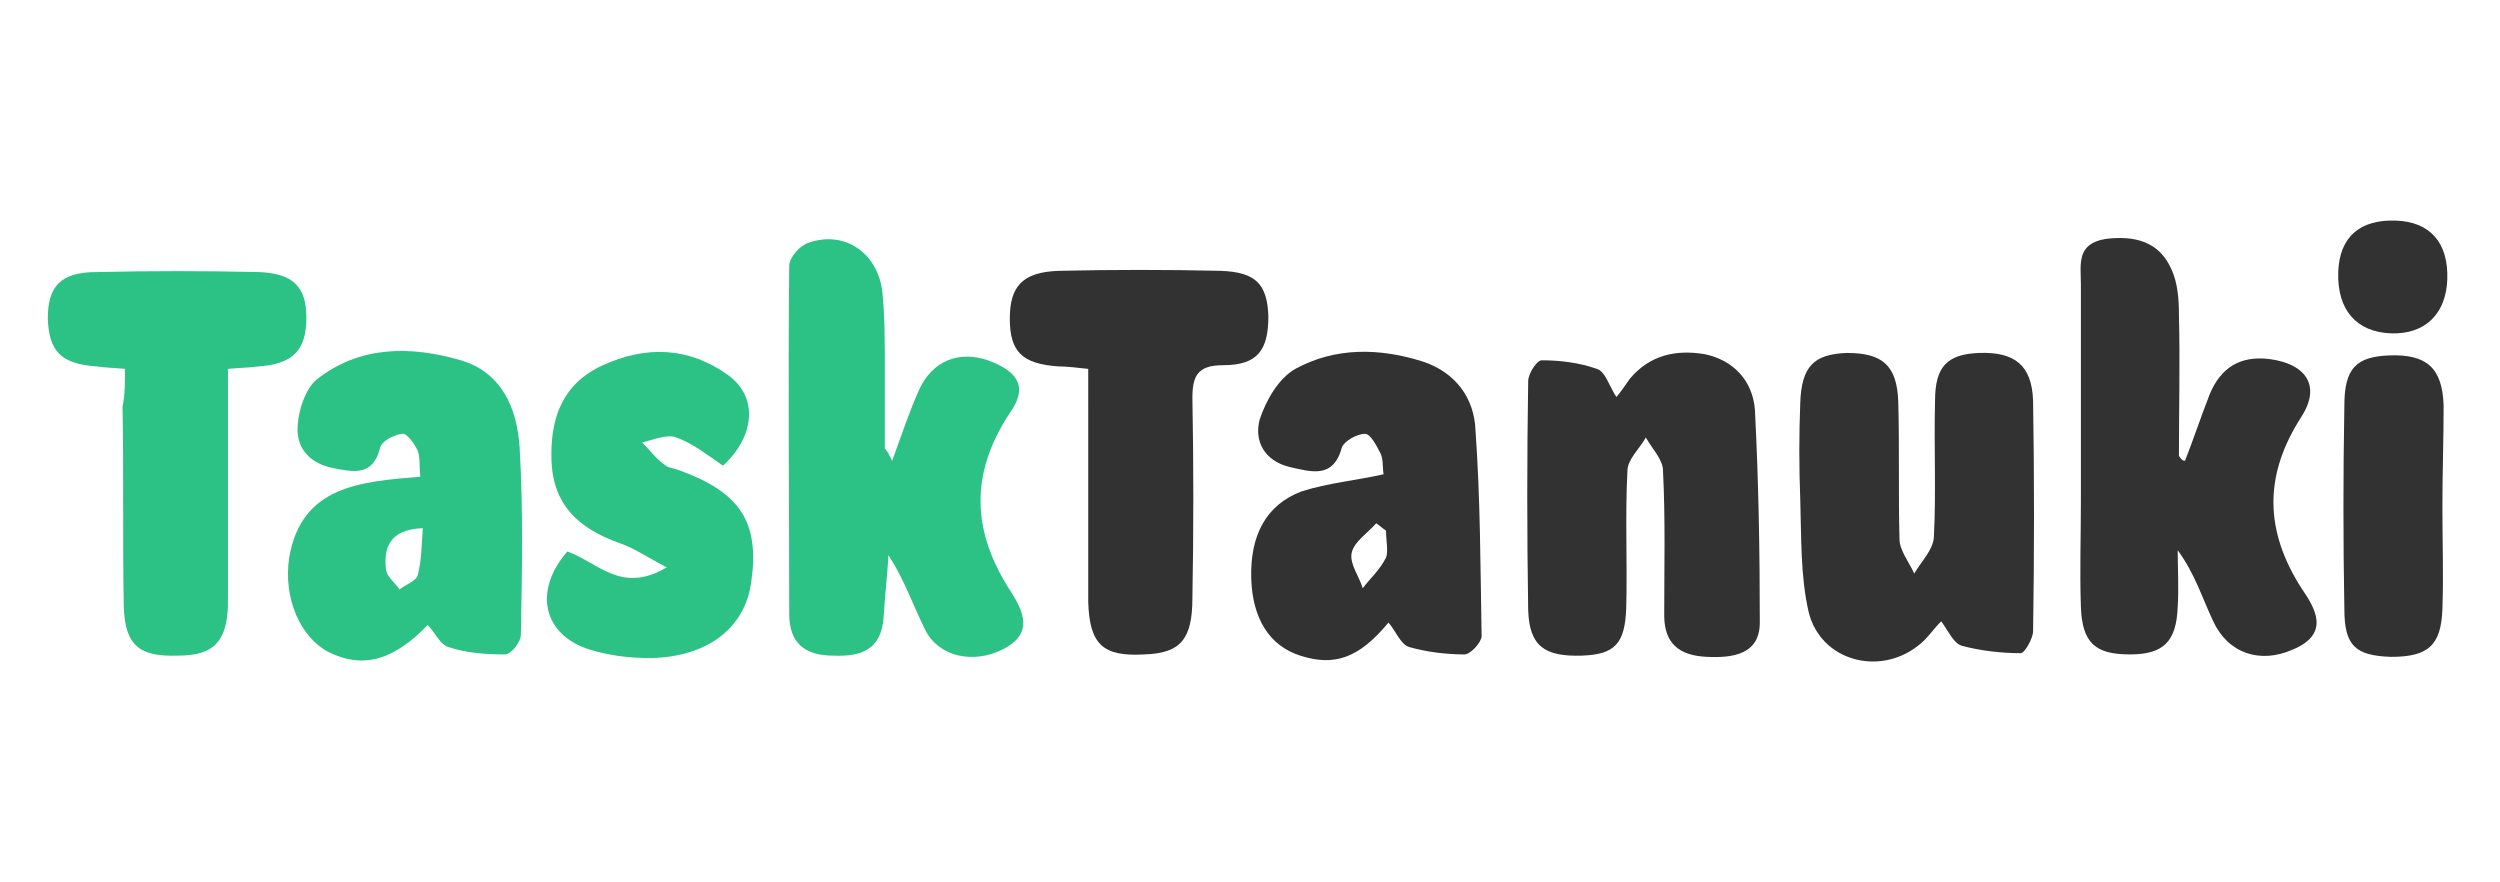 <?xml version="1.0" encoding="utf-8"?>
<!-- Generator: Adobe Illustrator 24.0.3, SVG Export Plug-In . SVG Version: 6.00 Build 0)  -->
<!DOCTYPE svg PUBLIC "-//W3C//DTD SVG 1.1//EN" "http://www.w3.org/Graphics/SVG/1.1/DTD/svg11.dtd">
<svg version="1.1" id="Layer_1" xmlns="http://www.w3.org/2000/svg" xmlns:xlink="http://www.w3.org/1999/xlink" x="0px" y="0px"
	 viewBox="0 0 204 72" style="enable-background:new 0 0 204 72;" xml:space="preserve">
<path style="fill:#323232;" d="M178.3,37.6c0.7-1.8,1.3-3.6,2-5.4c0.9-2.2,2.5-3.2,4.9-2.9c3,0.4,4.2,2.2,2.6,4.7c-3.1,4.8-3,9.3,0,14
	c1.1,1.6,2.4,3.7-0.7,5c-2.7,1.2-5.3,0.3-6.5-2.3c-0.9-1.9-1.5-3.9-2.9-5.8c0,1.5,0.1,3.1,0,4.6c-0.1,2.9-1.2,3.9-3.9,3.9
	c-2.8,0-3.9-0.9-4-3.9c-0.1-2.9,0-5.7,0-8.6c0-5.9,0-11.8,0-17.7c0-1.6-0.4-3.3,2-3.7c2.4-0.3,4.4,0.2,5.4,2.5
	c0.5,1.1,0.6,2.4,0.6,3.7c0.1,3.8,0,7.7,0,11.5C178,37.5,178.1,37.6,178.3,37.6z"/>
<path style="fill:#2CC185;" d="M72.8,37.6c0.8-2.2,1.4-4,2.2-5.8c1.1-2.4,3.3-3.2,5.6-2.4c2.5,0.9,3.3,2.2,1.8,4.3c-3.3,5-3.1,9.7,0.1,14.6
	c1,1.6,1.9,3.4-0.7,4.7c-2.4,1.2-5.2,0.6-6.3-1.6c-1-2-1.7-4.1-3-6.1c-0.1,1.7-0.3,3.4-0.4,5.1c-0.2,2.6-1.8,3.2-4.1,3.1
	c-2.3,0-3.6-1-3.6-3.4c0-9.5-0.1-18.9,0-28.4c0-0.7,0.9-1.7,1.6-1.9c2.9-1,5.6,0.8,6,4c0.2,2,0.2,4.1,0.2,6.1c0,2.2,0,4.5,0,6.7
	C72.4,36.8,72.5,37,72.8,37.6z"/>
<path style="fill:#323232;" d="M158.4,50.7c-0.7,0.7-1.2,1.5-1.9,2c-3.2,2.5-7.9,1.2-8.9-2.7c-0.7-3-0.6-6.2-0.7-9.3
	c-0.1-2.6-0.1-5.2,0-7.8c0.1-3,1.1-4,3.8-4.1c2.9,0,4.1,1,4.2,4c0.1,3.7,0,7.5,0.1,11.2c0,0.9,0.8,1.9,1.2,2.8
	c0.6-1,1.5-1.9,1.6-2.9c0.2-3.7,0-7.5,0.1-11.2c0-2.8,1-3.8,3.6-3.9c2.9-0.1,4.3,1,4.4,3.9c0.1,6.2,0.1,12.5,0,18.8
	c0,0.6-0.7,1.8-1,1.8c-1.6,0-3.3-0.2-4.8-0.6C159.4,52.5,159,51.5,158.4,50.7z"/>
<path style="fill:#323232;" d="M131.9,32.4c0.5-0.6,0.8-1.1,1.1-1.5c1.6-1.9,3.7-2.4,6.1-2c2.4,0.5,3.9,2.2,4.1,4.5
	c0.3,5.8,0.4,11.6,0.4,17.4c0,2.6-2.2,2.9-4.3,2.8c-2.3-0.1-3.5-1.1-3.5-3.4c0-3.9,0.1-7.9-0.1-11.8c0-0.9-0.9-1.8-1.4-2.7
	c-0.5,0.9-1.5,1.8-1.5,2.7c-0.2,3.7,0,7.5-0.1,11.2c-0.1,2.9-0.9,3.8-3.6,3.9c-3.1,0.1-4.3-0.8-4.4-3.7c-0.1-6.2-0.1-12.5,0-18.7
	c0-0.6,0.7-1.7,1.1-1.7c1.5,0,3.1,0.2,4.5,0.7C131,30.3,131.3,31.5,131.9,32.4z"/>
<path style="fill:#2CC185;" d="M34.9,51c-2.8,2.9-5.3,3.6-8.1,2.2c-2.3-1.2-3.7-4.4-3.2-7.7c1-5.9,5.9-6.2,10.7-6.6c-0.1-0.8,0-1.5-0.2-2.1
	c-0.3-0.6-0.9-1.5-1.3-1.4c-0.7,0.1-1.7,0.6-1.8,1.2c-0.6,2.3-2.2,1.9-3.8,1.6c-2-0.4-3.1-1.7-2.9-3.6c0.1-1.2,0.6-2.8,1.5-3.6
	c3.5-2.8,7.7-2.8,11.8-1.6c3.4,1,4.6,4,4.8,7.1c0.3,5.1,0.2,10.2,0.1,15.3c0,0.6-0.8,1.6-1.3,1.6c-1.5,0-3.1-0.1-4.6-0.6
	C35.9,52.6,35.5,51.6,34.9,51z M34.5,43.1c-2.8,0.1-3.2,1.7-3,3.4c0.1,0.6,0.7,1,1.1,1.6c0.5-0.4,1.4-0.7,1.5-1.2
	C34.4,45.7,34.4,44.5,34.5,43.1z"/>
<path style="fill:#323232;" d="M112.9,38.7c-0.1-0.6,0-1.3-0.3-1.8c-0.3-0.6-0.8-1.5-1.2-1.5c-0.7,0-1.7,0.6-1.9,1.1
	c-0.7,2.6-2.5,2-4.3,1.6c-2-0.5-2.9-2.1-2.4-3.9c0.5-1.5,1.5-3.3,2.9-4.1c3.3-1.8,6.9-1.7,10.4-0.6c2.7,0.9,4.2,3,4.3,5.6
	c0.4,5.6,0.4,11.2,0.5,16.8c0,0.5-0.9,1.5-1.4,1.5c-1.5,0-3.1-0.2-4.5-0.6c-0.7-0.2-1.1-1.3-1.7-2c-2.4,2.9-4.4,3.6-7.2,2.7
	c-2.5-0.8-3.9-3-4-6.3c-0.1-3.5,1.2-6,4.1-7.1C108.4,39.4,110.7,39.2,112.9,38.7z M113.1,43.3c-0.3-0.2-0.5-0.4-0.8-0.6
	c-0.7,0.8-1.8,1.5-2,2.4c-0.2,0.9,0.6,1.9,0.9,2.9c0.6-0.8,1.4-1.5,1.9-2.5C113.3,45,113.1,44.1,113.1,43.3z"/>
<path style="fill:#2CC185;" d="M10.2,30.1C9.1,30,8.5,30,7.9,29.9c-2.9-0.2-3.9-1.2-4-3.9c0-2.6,1-3.8,4-3.8c4.4-0.1,8.8-0.1,13.2,0
	c2.8,0.1,3.9,1.2,3.9,3.7c0,2.7-1.1,3.8-3.9,4c-0.7,0.1-1.4,0.1-2.5,0.2c0,4.3,0,8.6,0,12.9c0,2.1,0,4.3,0,6.4
	c-0.1,3-1.2,4.1-4.1,4.1c-3.1,0.1-4.3-0.8-4.4-4c-0.1-5.4,0-10.9-0.1-16.3C10.2,32.2,10.2,31.3,10.2,30.1z"/>
<path style="fill:#323232;" d="M88.8,30.1c-1-0.1-1.7-0.2-2.4-0.2c-3-0.2-4-1.2-4-3.9c0-2.6,1-3.8,4-3.9c4.4-0.1,8.8-0.1,13.2,0
	c2.9,0.1,3.8,1.1,3.9,3.7c0,2.8-0.9,4-3.7,4c-2.1,0-2.5,0.9-2.5,2.7c0.1,5.4,0.1,10.9,0,16.3c0,3.4-1,4.5-3.9,4.6
	c-3.4,0.2-4.5-0.8-4.6-4.3c0-5.4,0-10.7,0-16.1C88.8,32.2,88.8,31.2,88.8,30.1z"/>
<path style="fill:#2CC185;" d="M46.3,45c2.5,0.9,4.4,3.5,8.1,1.3c-1.7-0.9-2.7-1.6-3.9-2c-3.3-1.2-5.4-3.1-5.5-6.8
	c-0.1-3.4,0.9-6.2,4.2-7.7c3.5-1.6,7-1.5,10.2,0.8c2.5,1.8,2.2,5-0.4,7.4c-1.2-0.8-2.4-1.8-3.8-2.3c-0.8-0.3-1.9,0.2-2.8,0.4
	c0.6,0.6,1.1,1.3,1.8,1.8c0.3,0.3,0.8,0.3,1.3,0.5c4.9,1.8,6.5,4.2,5.8,9.1c-0.5,3.7-3.5,6.1-8.2,6.2c-1.7,0-3.4-0.2-5-0.7
	C44.3,51.8,43.5,48.2,46.3,45z"/>
<path style="fill:#323232;" d="M199.3,41.4c0,2.8,0.1,5.5,0,8.3c-0.1,3-1.2,3.9-4.2,3.9c-2.9-0.1-3.8-0.9-3.8-3.9c-0.1-5.5-0.1-11,0-16.6
	c0-3.1,1-4,3.7-4.1c3-0.1,4.3,1,4.4,4.1C199.4,35.9,199.3,38.6,199.3,41.4z"/>
<path style="fill:#323232;" d="M195.5,18c2.8,0.1,4.3,1.8,4.2,4.8c-0.1,2.8-1.8,4.5-4.6,4.4c-2.8-0.1-4.4-1.9-4.3-5
	C190.9,19.3,192.6,17.9,195.5,18z"/>
</svg>
